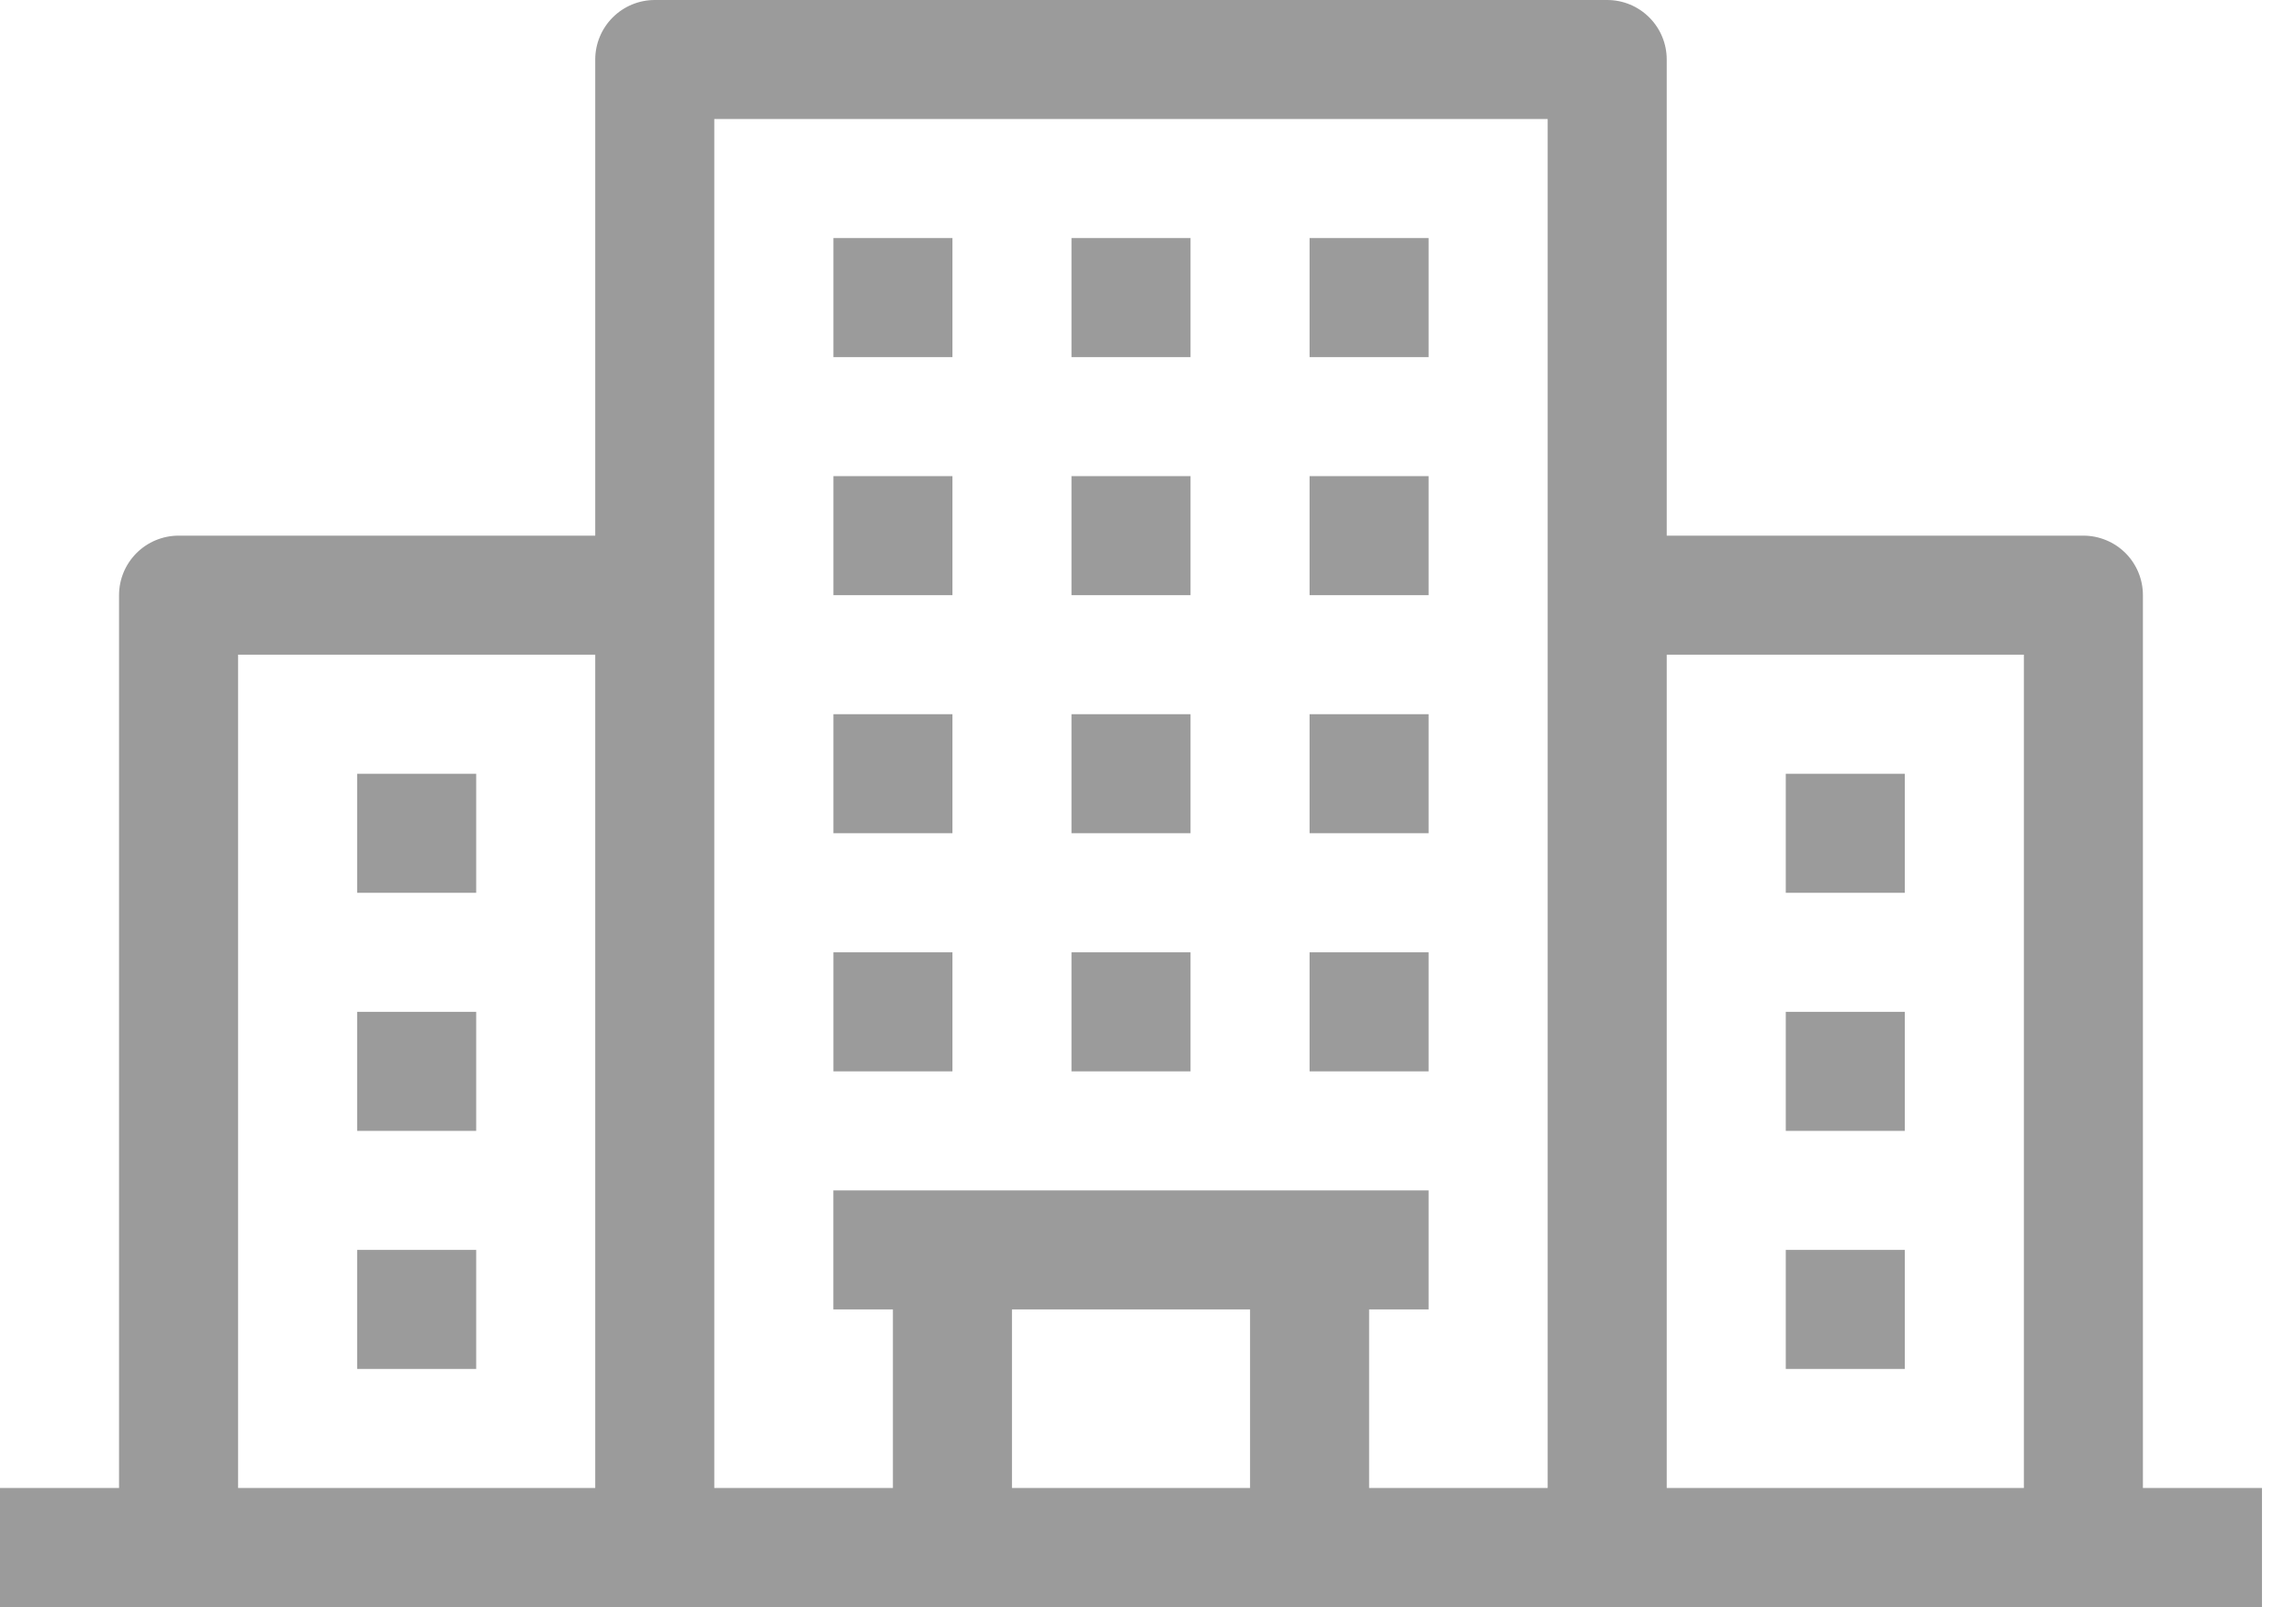 <svg width="40" height="28" viewBox="0 0 40 28" fill="none" xmlns="http://www.w3.org/2000/svg">
<g clip-path="url(#clip0_187_2)">
<path d="M14.519 8.296H16.593V10.37H14.519V8.296Z" fill="#9B9B9B"/>
<path d="M22.815 8.296H24.889V10.37H22.815V8.296Z" fill="#9B9B9B"/>
<path d="M18.667 8.296H20.741V10.37H18.667V8.296Z" fill="#9B9B9B"/>
<path d="M14.519 4.148H16.593V6.222H14.519V4.148Z" fill="#9B9B9B"/>
<path d="M22.815 4.148H24.889V6.222H22.815V4.148Z" fill="#9B9B9B"/>
<path d="M18.667 4.148H20.741V6.222H18.667V4.148Z" fill="#9B9B9B"/>
<path d="M18.667 12.444H20.741V14.518H18.667V12.444Z" fill="#9B9B9B"/>
<path d="M18.667 16.593H20.741V18.667H18.667V16.593Z" fill="#9B9B9B"/>
<path d="M14.519 12.444H16.593V14.518H14.519V12.444Z" fill="#9B9B9B"/>
<path d="M22.815 12.444H24.889V14.518H22.815V12.444Z" fill="#9B9B9B"/>
<path d="M14.519 16.593H16.593V18.667H14.519V16.593Z" fill="#9B9B9B"/>
<path d="M22.815 16.593H24.889V18.667H22.815V16.593Z" fill="#9B9B9B"/>
<path d="M36.296 9.333H29.037V1.037C29.037 0.762 28.928 0.498 28.733 0.304C28.539 0.109 28.275 0 28 0H11.407C11.132 0 10.869 0.109 10.674 0.304C10.48 0.498 10.37 0.762 10.37 1.037V9.333H3.111C2.836 9.333 2.572 9.443 2.378 9.637C2.183 9.832 2.074 10.095 2.074 10.37V25.926H0V28H39.407V25.926H37.333V10.37C37.333 10.095 37.224 9.832 37.03 9.637C36.835 9.443 36.571 9.333 36.296 9.333ZM35.259 11.407V25.926H29.037V11.407H35.259ZM26.963 2.074V25.926H23.852V22.815H24.889V20.741H14.518V22.815H15.556V25.926H12.444V2.074H26.963ZM21.778 22.815V25.926H17.63V22.815H21.778ZM4.148 11.407H10.37V25.926H4.148V11.407Z" fill="#9B9B9B"/>
<path d="M31.111 13.482H33.185V15.556H31.111V13.482Z" fill="#9B9B9B"/>
<path d="M31.111 17.63H33.185V19.704H31.111V17.63Z" fill="#9B9B9B"/>
<path d="M31.111 21.778H33.185V23.852H31.111V21.778Z" fill="#9B9B9B"/>
<path d="M6.222 13.482H8.296V15.556H6.222V13.482Z" fill="#9B9B9B"/>
<path d="M6.222 17.63H8.296V19.704H6.222V17.63Z" fill="#9B9B9B"/>
<path d="M6.222 21.778H8.296V23.852H6.222V21.778Z" fill="#9B9B9B"/>
</g>
<defs>
<clipPath id="clip0_187_2">
<rect width="39.407" height="28" fill="white"/>
</clipPath>
</defs>
</svg>
